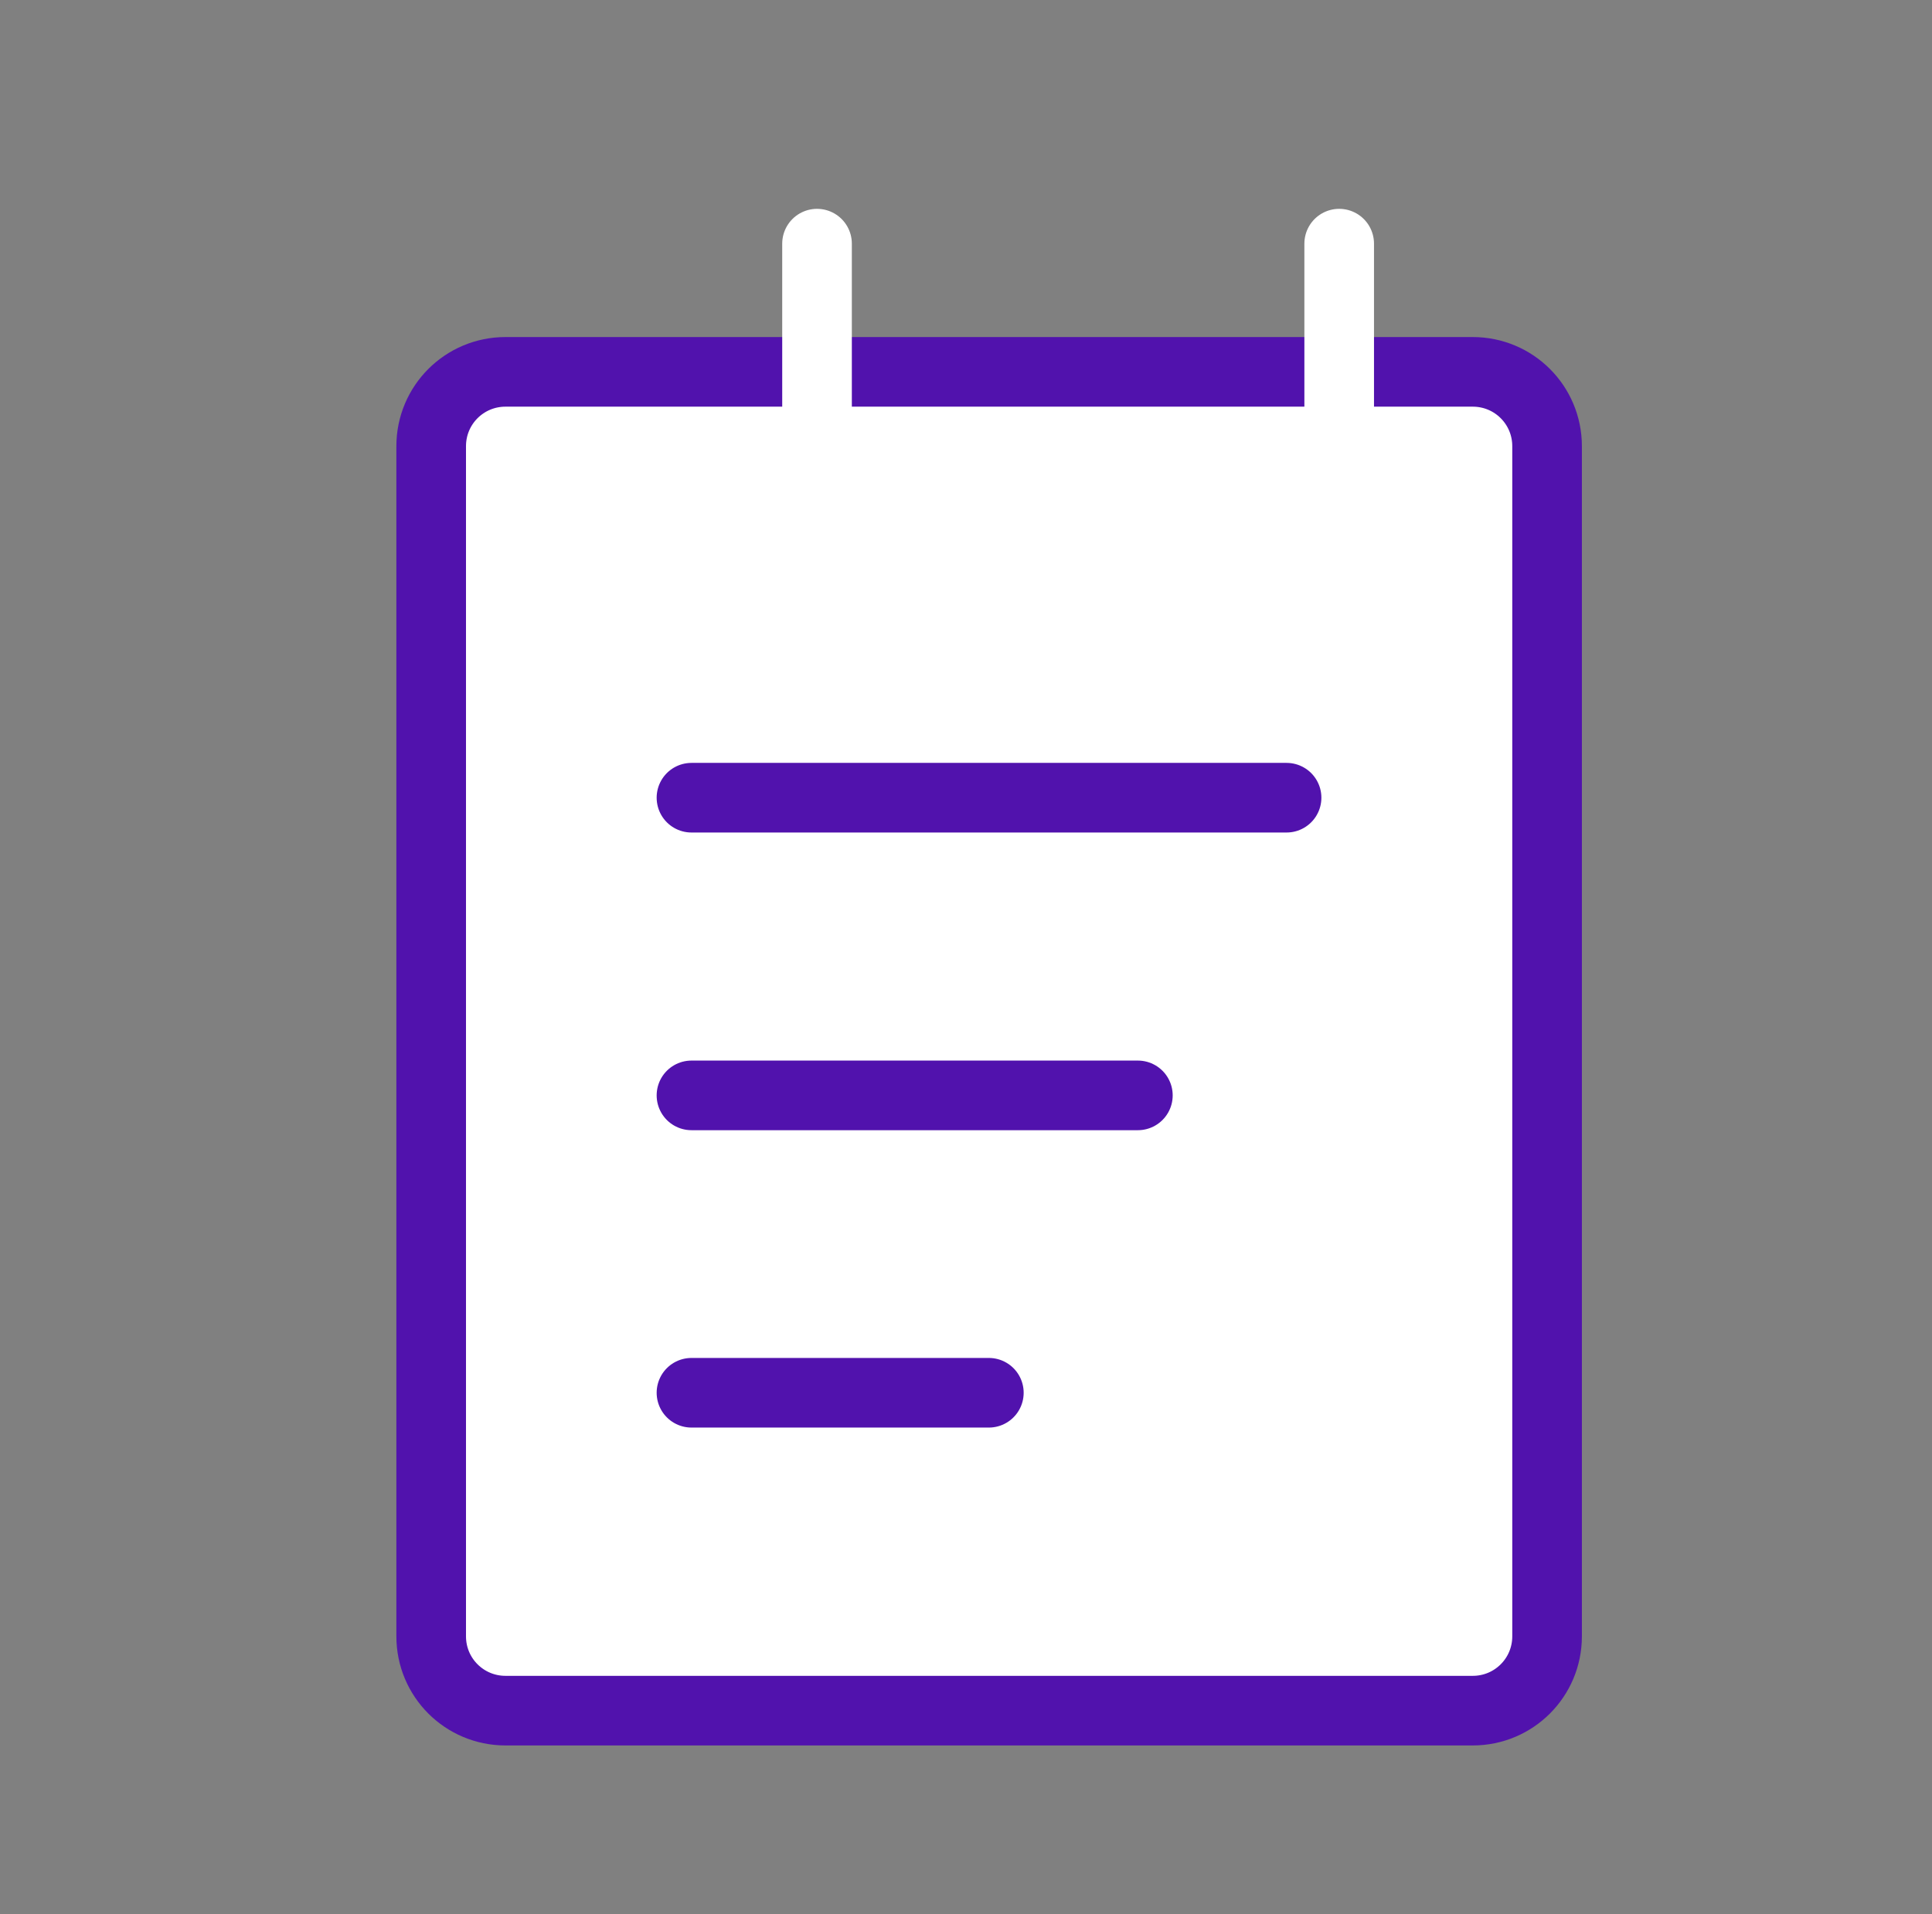 <svg width="111" height="110" viewBox="0 0 111 110" fill="none" xmlns="http://www.w3.org/2000/svg">
<rect x="0" y="0" width="111" height="110" fill="#808080" stroke="none"/>
<path d="M84.613 21.367C66.091 21.367 47.568 21.367 29.045 21.367C26.68 21.367 24.773 23.274 24.773 25.639V94.022C24.773 96.387 26.68 98.294 29.045 98.294H84.613C86.978 98.294 88.885 96.387 88.885 94.022V25.639C88.885 23.274 86.978 21.367 84.613 21.367Z" fill="white" stroke="#5112AD" stroke-width="4" stroke-linejoin="round"/>
<path d="M39.727 45.836H73.918M39.727 62.941H65.375M39.727 80.028H56.813" stroke="#5112AD" stroke-width="4" stroke-linecap="round" stroke-linejoin="round"/>
<path d="M46.941 14L46.941 28" stroke="white" stroke-width="4" stroke-linecap="round"/>
<path d="M76.941 14L76.941 28" stroke="white" stroke-width="4" stroke-linecap="round"/>
</svg>
